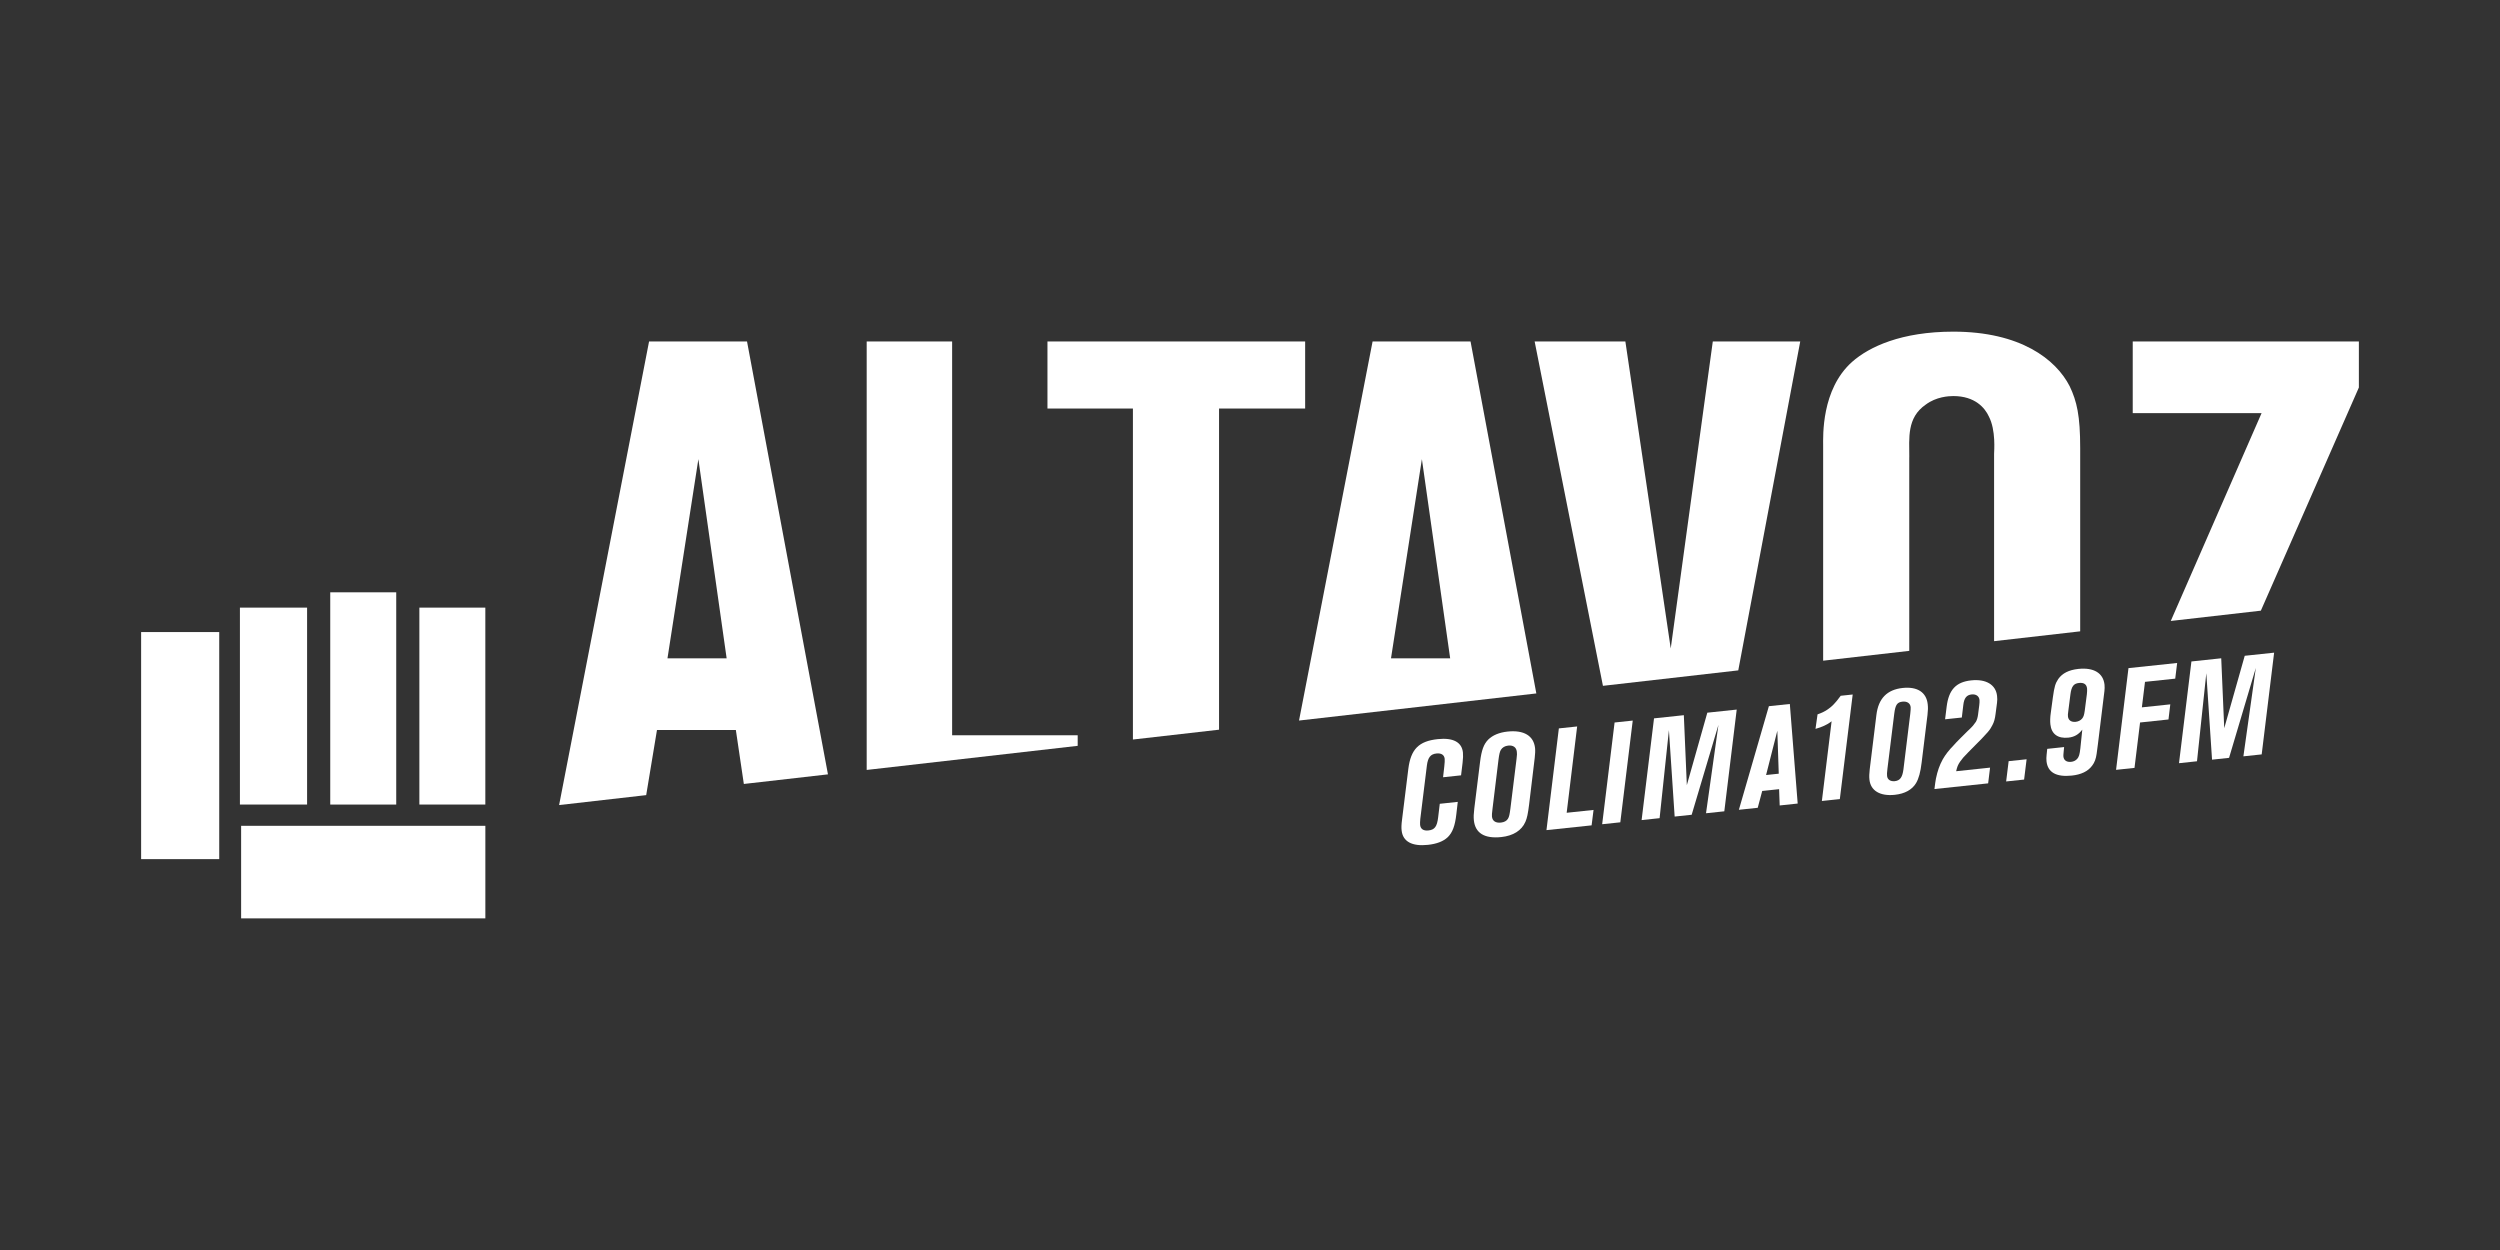<?xml version="1.0" encoding="utf-8"?>
<!-- Generator: Adobe Illustrator 28.0.0, SVG Export Plug-In . SVG Version: 6.00 Build 0)  -->
<svg version="1.1" id="Layer_4" xmlns="http://www.w3.org/2000/svg" xmlns:xlink="http://www.w3.org/1999/xlink" x="0px" y="0px"
	 viewBox="0 0 1200 600" style="enable-background:new 0 0 1200 600;" xml:space="preserve">
<rect x="0" y="0" width="1200" height="600" fill="#333333" stroke="none"/>
<style type="text/css">
	.st0{fill:#FFFFFF;}
</style>
<g>
	<g>
		<g>
			<path class="st0" d="M702.04,366.14l-0.73,6.02l-8.64,0.92l0.57-4.98c0.2-2,0.29-3.04,0.21-3.85c-0.2-1.89-1.6-2.83-3.96-2.58
				c-2.84,0.3-4.09,1.93-4.58,5.74l-3.16,25.6c-0.13,1.31-0.16,2.34-0.1,2.95c0.21,1.95,1.6,2.91,3.96,2.66
				c3.04-0.32,4.18-1.81,4.72-6.44l0.76-6.36l8.64-0.92l-0.68,5.87c-0.63,5.67-1.86,8.87-4.15,11.09c-2.11,2-5.32,3.23-9.51,3.67
				c-7.63,0.81-12.05-1.59-12.61-6.93c-0.14-1.28-0.14-2.64,0.24-5.49l2.98-24.07c1.19-9.41,5.01-13.3,14.13-14.26
				c7.36-0.78,11.55,1.43,12.08,6.43C702.33,362.48,702.29,364.06,702.04,366.14z"/>
			<path class="st0" d="M736.66,363.84l-2.69,22.34c-0.56,4.43-0.96,6.45-1.78,8.31c-1.81,4.15-5.85,6.7-11.59,7.3
				c-8.03,0.85-12.49-1.89-13.14-8.03c-0.16-1.56-0.12-3.06,0.21-5.76l2.76-22.27c0.7-5.67,1.76-8.52,3.92-10.73
				c2.1-2.07,5.23-3.42,9.28-3.85c7.83-0.83,12.57,2.01,13.2,7.95C736.97,360.39,736.86,361.97,736.66,363.84z M723.94,357.88
				c-1.62,0.17-2.84,0.92-3.54,2.08c-0.52,0.94-0.8,2.14-1.13,4.76l-2.85,23.38c-0.29,2.42-0.35,3.11-0.28,3.85
				c0.23,2.16,1.77,3.16,4.33,2.89c1.56-0.16,2.78-0.84,3.36-1.86c0.58-0.95,0.8-2.06,1.18-4.97l2.94-23.79
				c0.27-2.01,0.22-2.49,0.13-3.36C727.85,358.69,726.3,357.63,723.94,357.88z"/>
			<path class="st0" d="M763.97,396.17l-21.67,2.29l5.95-48.83l8.78-0.93L752,390.13l12.9-1.36L763.97,396.17z"/>
			<path class="st0" d="M777.75,394.71l-8.71,0.92l5.96-48.83l8.71-0.92L777.75,394.71z"/>
			<path class="st0" d="M827.67,389.43l-8.78,0.93l5.96-42.41L812,391.09l-8.17,0.86l-2.75-41.49l-4.47,42.26l-8.64,0.92l5.96-48.83
				l14.31-1.52l1.44,33.57l9.83-34.77l14.11-1.49L827.67,389.43z"/>
			<path class="st0" d="M862.89,385.7l-8.64,0.92l-0.28-7.82l-8.11,0.86l-2.15,8.08l-9.05,0.96l14.4-49.73l10.06-1.06L862.89,385.7z
				 M847.72,372.01l6.08-0.64l-0.68-20.62L847.72,372.01z"/>
			<path class="st0" d="M883.12,383.56l-8.62,0.91l4.67-38.26l-0.69,0.52c-1.46,1.05-3.86,2.27-7.04,3.13l0.98-6.96
				c2.29-0.83,3.08-1.22,4.74-2.29c2.23-1.5,3.78-3.08,6.38-6.64l5.75-0.61L883.12,383.56z"/>
			<path class="st0" d="M925.19,343.2l-2.8,22.79c-0.55,4.68-1.41,7.75-2.68,9.9c-1.9,3.18-5.42,5.12-10.21,5.62
				c-7.07,0.75-11.61-1.97-12.17-7.28c-0.16-1.47-0.09-2.9,0.14-5.01l3.2-26.04c0.95-7.92,5.12-12.16,12.63-12.96
				c7-0.74,11.39,2.07,12,7.82C925.48,339.66,925.46,340.78,925.19,343.2z M913.19,336.79c-2.58,0.27-3.41,1.56-3.94,5.71
				l-3.29,26.57c-0.25,1.89-0.24,2.7-0.16,3.44c0.18,1.69,1.62,2.66,3.68,2.45c2.58-0.28,3.67-1.88,4.17-5.66l3.28-26.72
				c0.15-1.43,0.25-2.56,0.19-3.15C916.91,337.52,915.4,336.56,913.19,336.79z"/>
			<path class="st0" d="M958.57,337.35l-0.7,5.36c-0.28,2.27-0.71,3.87-1.52,5.37c-0.49,1.02-1.25,2.22-2.25,3.37
				c-1.19,1.4-3.2,3.54-9.4,9.71c-2.09,2.09-2.88,3.06-3.85,4.43c-1.04,1.53-1.39,2.39-1.9,4.6l16.28-1.73l-0.92,7.55l-25.78,2.73
				c0.32-2.64,0.45-3.55,0.73-5.07c0.74-3.58,1.71-6.36,3.27-9.21c1.32-2.3,3.03-4.49,5.25-6.74c0.6-0.66,1.66-1.89,3.49-3.65
				c1.61-1.66,2.69-2.67,3.03-3.01c1.15-1.09,1.96-1.85,2.36-2.33c0.27-0.25,0.6-0.66,0.99-1.23c0.33-0.4,0.59-0.73,0.79-1.05
				c0.5-0.87,0.88-2.18,1.04-3.54l0.57-4.45c0.13-0.84,0.16-1.95,0.11-2.47c-0.19-1.84-1.65-2.88-3.78-2.66
				c-2.43,0.26-3.62,1.73-4,5.12l-0.71,5.96l-8.03,0.85l0.76-6.11c1.01-8.08,4.49-11.8,11.78-12.57c7.14-0.76,11.84,2.1,12.41,7.47
				C958.71,335.17,958.74,336.21,958.57,337.35z"/>
			<path class="st0" d="M971.57,374.19l-8.62,0.91l1.2-9.74l8.62-0.91L971.57,374.19z"/>
			<path class="st0" d="M1010.12,331.74l-3.12,25.43c-0.23,2.04-0.44,3.55-0.62,4.68c-0.34,2.42-0.98,4.13-2.15,5.67
				c-2.02,2.74-5.28,4.28-9.78,4.76c-7.44,0.79-11.56-1.53-12.13-6.91c-0.1-0.96-0.07-2,0.05-3.06l0.3-2.86l8.1-0.86l-0.28,2.93
				c-0.08,0.6-0.09,1.28-0.05,1.65c0.19,1.77,1.56,2.74,3.69,2.51c1.18-0.12,2.17-0.6,2.91-1.42c0.86-0.99,1.2-2.06,1.54-5.15
				l0.92-8.89c-1.76,2.35-3.87,3.54-6.67,3.84c-5.08,0.54-8.16-1.74-8.65-6.38c-0.16-1.55-0.13-3.34,0.22-5.69l1-7.4
				c0.68-4.91,1.16-6.61,2.58-8.69c1.95-2.74,5.06-4.33,9.62-4.82c7.44-0.79,11.98,2.01,12.57,7.6
				C1010.27,329.64,1010.23,330.76,1010.12,331.74z M997.93,327.82c-2.58,0.27-3.62,1.65-4.12,5.43l-1.06,8.31
				c-0.18,1.13-0.19,1.73-0.13,2.33c0.19,1.84,1.57,2.81,3.71,2.59c1.25-0.13,2.38-0.7,3.11-1.59c0.66-0.82,0.94-1.67,1.24-3.78
				l1.02-7.93c0.11-1.06,0.16-2.03,0.09-2.69C1001.58,328.48,1000.29,327.57,997.93,327.82z"/>
			<path class="st0" d="M1044.11,325.75l-14.51,1.54l-1.5,12.24l13.64-1.44l-0.87,7.26l-13.64,1.45l-2.67,21.79l-8.85,0.94
				l5.96-48.83l23.36-2.47L1044.11,325.75z"/>
			<path class="st0" d="M1085.61,362.11l-8.78,0.93l5.96-42.41l-12.84,43.14l-8.17,0.87l-2.75-41.49l-4.47,42.26l-8.64,0.92
				l5.96-48.83l14.31-1.52l1.44,33.57l9.84-34.77l14.11-1.5L1085.61,362.11z"/>
		</g>
	</g>
	<g>
		<g>
			<rect x="67.74" y="303.39" class="st0" width="37.49" height="108.99"/>
			<rect x="115.16" y="291.66" class="st0" width="32.24" height="94.52"/>
			<rect x="158.52" y="284.31" class="st0" width="31.67" height="101.88"/>
			<rect x="201.3" y="291.66" class="st0" width="31.66" height="94.52"/>
			<rect x="115.74" y="396.39" class="st0" width="117.23" height="44.43"/>
		</g>
		<g>
			<path class="st0" d="M315.35,350.39h37.86l3.83,25.91l40.38-4.61l-38.85-207.78h-47.02l-43.18,222.52l41.8-4.77L315.35,350.39z
				 M335.22,220.39L348.79,316h-28.4L335.22,220.39z"/>
			<polygon class="st0" points="517.29,352.92 457.02,352.92 457.02,163.91 416.01,163.91 416.01,369.57 517.29,358 			"/>
			<polygon class="st0" points="585.14,196.09 626.47,196.09 626.47,163.91 502.78,163.91 502.78,196.09 543.8,196.09 543.8,354.97 
				585.14,350.25 			"/>
			<path class="st0" d="M705.86,163.91h-47.02l-35.31,181.95l113.91-13.01L705.86,163.91z M667.68,316l14.83-95.61L696.08,316
				H667.68z"/>
			<polygon class="st0" points="864.11,163.91 822.14,163.91 801.95,311.27 780.18,163.91 736.63,163.91 769.41,329.2 
				834.37,321.78 			"/>
			<path class="st0" d="M916.46,219.45c0-9.15-1.26-18.93,7.89-25.24c5.05-3.79,11.05-4.1,13.25-4.1c10.41,0,15.15,5.68,17.04,9.78
				c3.47,6.63,2.52,16.73,2.52,17.99v89.88l41.33-4.72v-88c0-15.46-1.58-22.4-5.05-29.66c-6.63-12.94-23.67-26.19-55.85-26.19
				c-24.93,0-40.39,7.26-48.59,14.51c-14.83,13.25-13.89,35.65-13.89,40.39v103.04l41.33-4.72V219.45z"/>
			<polygon class="st0" points="1132.26,163.91 1023.71,163.91 1023.71,198.3 1085.56,198.3 1041.97,298.06 1085.21,293.12 
				1132.26,186 			"/>
		</g>
	</g>
</g>
</svg>
